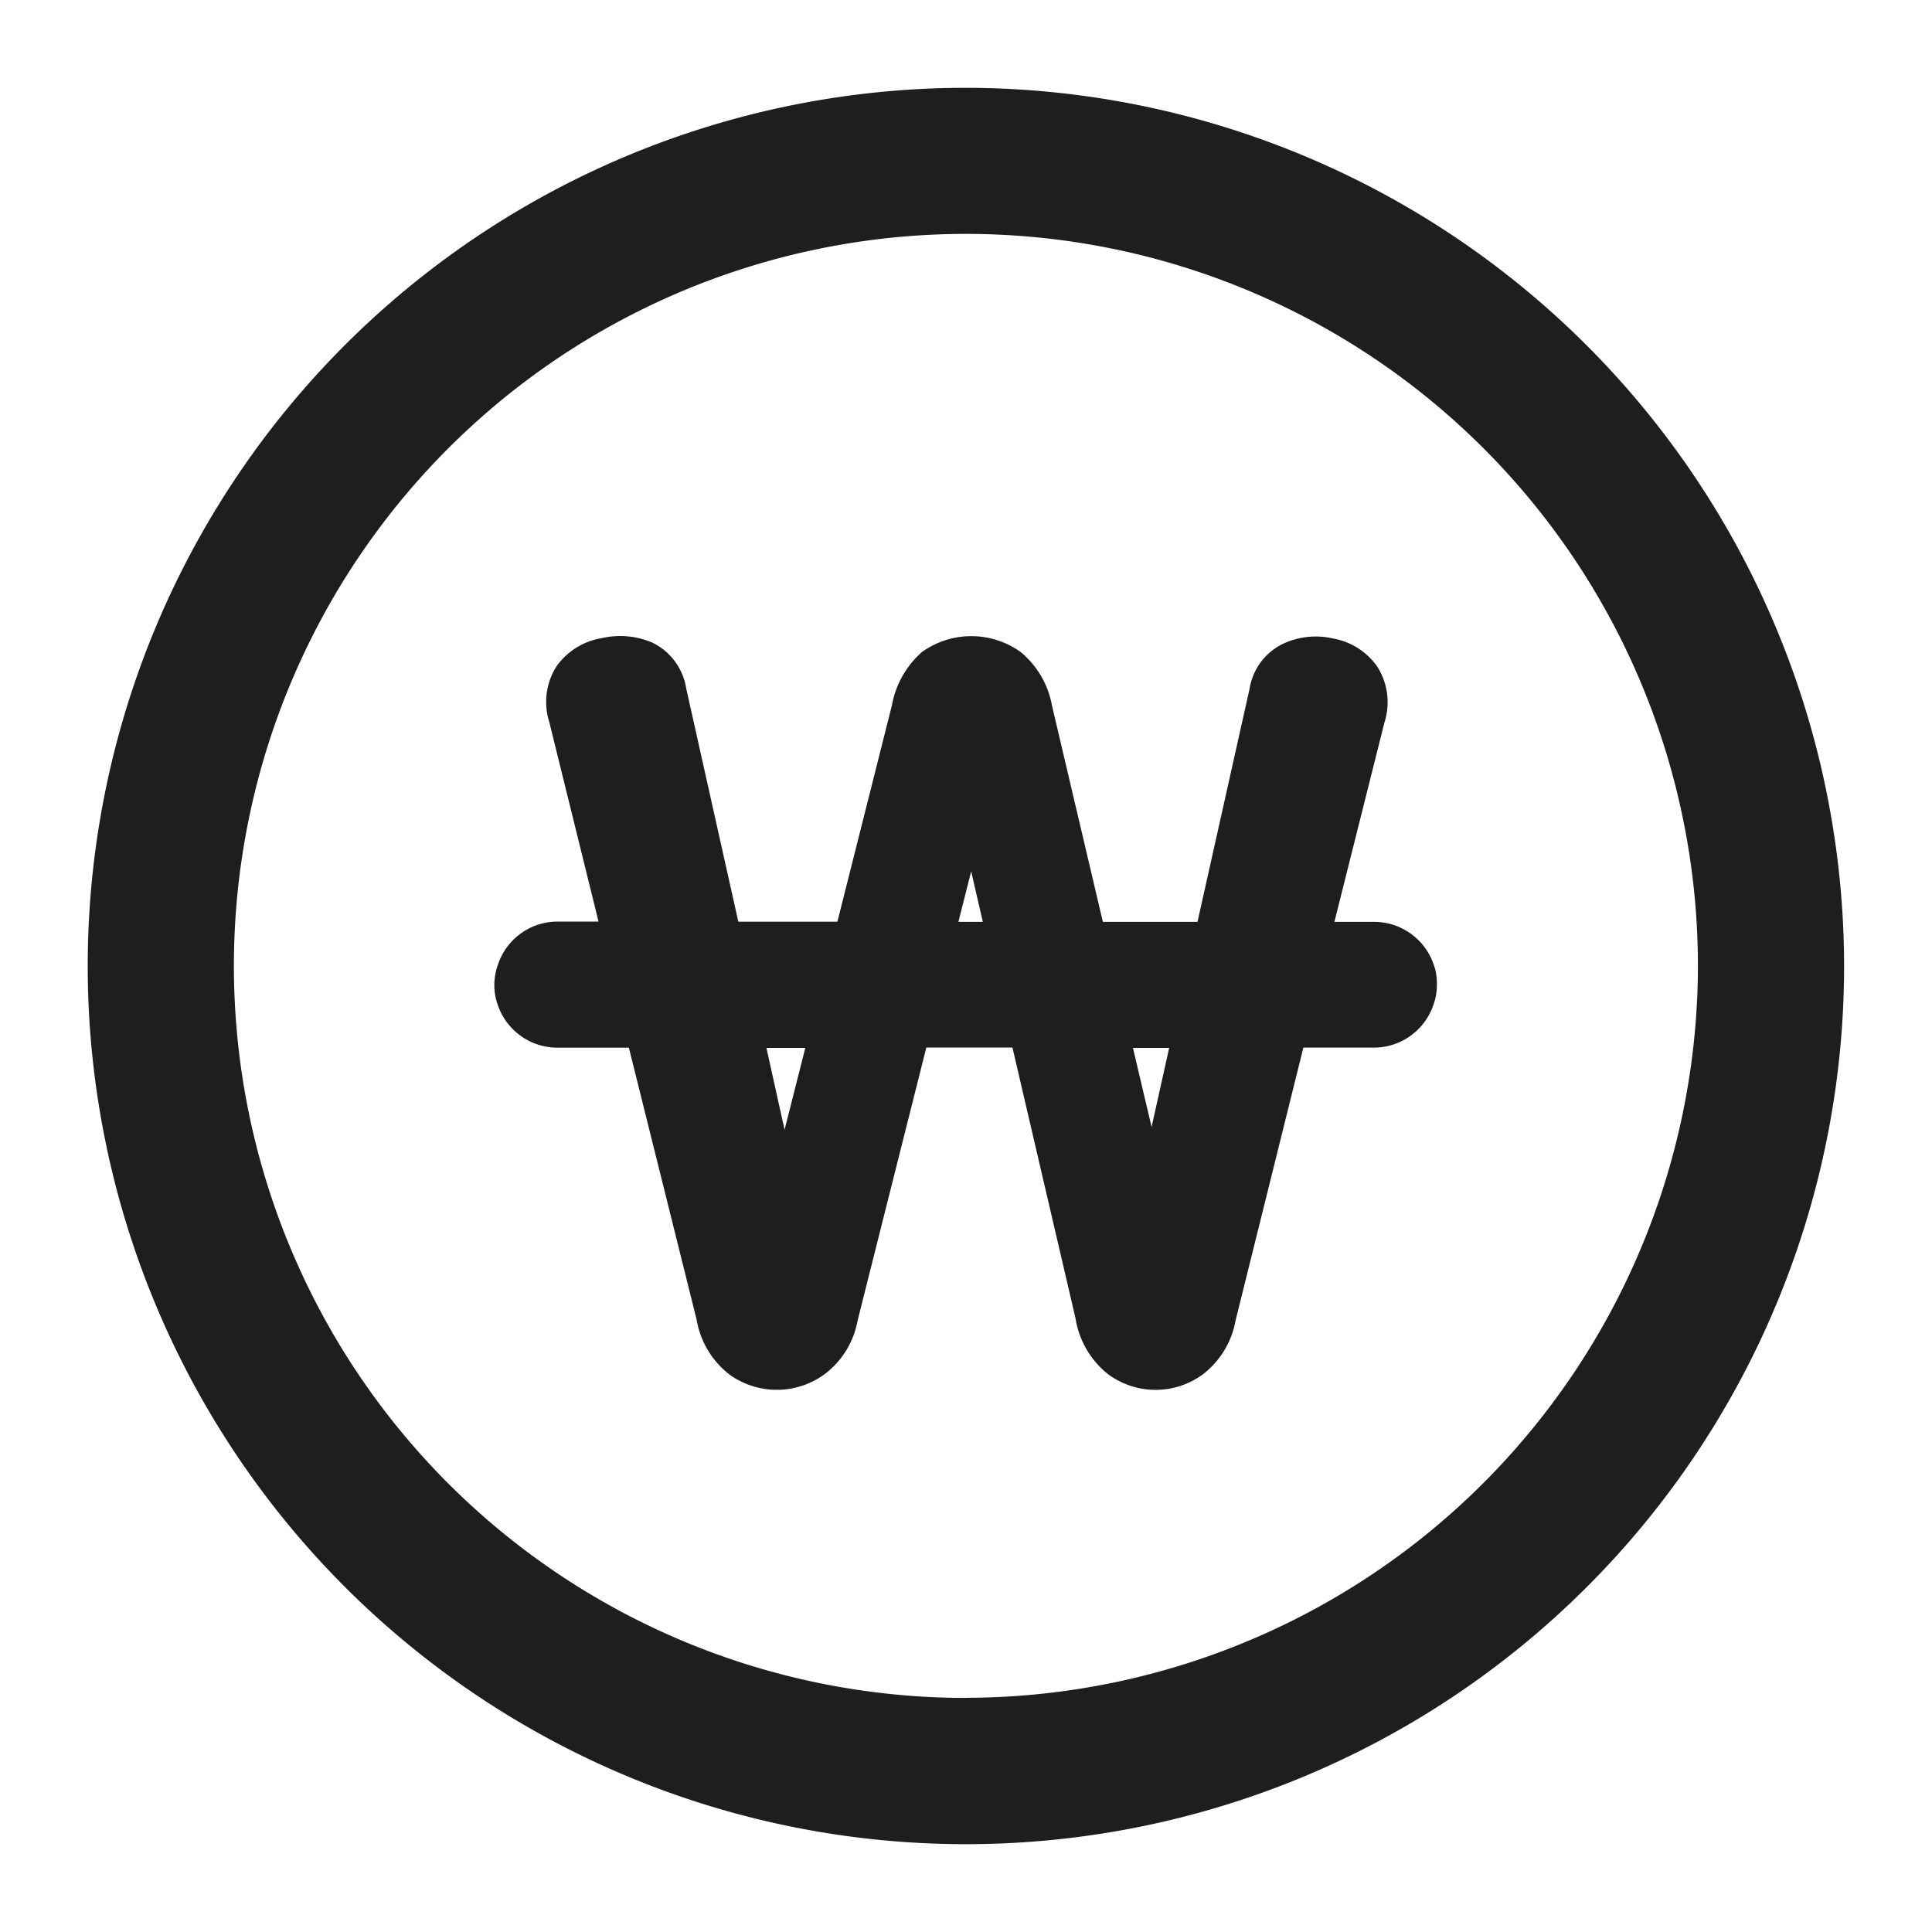 <svg xmlns="http://www.w3.org/2000/svg" xmlns:xlink="http://www.w3.org/1999/xlink" width="44" height="44" viewBox="0 0 44 44">
  <defs>
    <clipPath id="clip-path">
      <rect id="사각형_892" data-name="사각형 892" width="44" height="44" transform="translate(-11399 -2627)" fill="#fff" stroke="#707070" stroke-width="1"/>
    </clipPath>
  </defs>
  <g id="icon-won-circle" transform="translate(11399 2627)" clip-path="url(#clip-path)">
    <g id="그룹_2073" data-name="그룹 2073" transform="translate(-12526 -5336)">
      <path id="패스_19592" data-name="패스 19592" d="M1222.817,709.734a20,20,0,1,0,20,20A20.021,20.021,0,0,0,1222.817,709.734Zm0,36.669a16.671,16.671,0,1,1,16.671-16.671A16.69,16.69,0,0,1,1222.817,746.4Z" transform="translate(-73.819 2001.266)" fill="#1e1e1e"/>
      <path id="패스_19593" data-name="패스 19593" d="M1238.166,736.1c-.008-.031-.019-.061-.029-.091a1.432,1.432,0,0,0-1.361-1h-.909l1.14-4.541a1.509,1.509,0,0,0-.166-1.275,1.558,1.558,0,0,0-1-.637,1.757,1.757,0,0,0-1.148.122,1.379,1.379,0,0,0-.758,1.023l-1.186,5.308h-2.155l-1.158-4.921a2.052,2.052,0,0,0-.712-1.223,1.928,1.928,0,0,0-2.252,0,2.113,2.113,0,0,0-.683,1.216l-1.241,4.924h-2.256l-1.187-5.312a1.4,1.4,0,0,0-.776-1.046,1.863,1.863,0,0,0-1.146-.1,1.577,1.577,0,0,0-1.03.639,1.514,1.514,0,0,0-.166,1.274l1.121,4.542h-.936a1.432,1.432,0,0,0-1.361,1c-.01.031-.021.061-.029.092a1.393,1.393,0,0,0-.047.344v.011c0,.011,0,.021,0,.033a1.434,1.434,0,0,0,.04.294,1.168,1.168,0,0,0,.035.113,1.433,1.433,0,0,0,1.356.985h1.633l1.541,6.185a2.013,2.013,0,0,0,.74,1.252,1.843,1.843,0,0,0,2.176,0,1.968,1.968,0,0,0,.753-1.226l1.564-6.213h1.962l1.435,6.161a2.029,2.029,0,0,0,.741,1.276,1.818,1.818,0,0,0,2.167,0,1.994,1.994,0,0,0,.739-1.225l1.543-6.211h1.609a1.434,1.434,0,0,0,1.357-.986c.013-.037.025-.073.035-.112a1.477,1.477,0,0,0,.04-.294c0-.011,0-.021,0-.033v-.011A1.438,1.438,0,0,0,1238.166,736.1Zm-6.062,1.78-.4,1.8-.425-1.8Zm-4.8-2.872.291-1.15.265,1.15Zm-3.487,2.872-.472,1.864-.413-1.864Z" transform="translate(-78.477 1994.986)" fill="#1e1e1e"/>
    </g>
  </g>
</svg>
